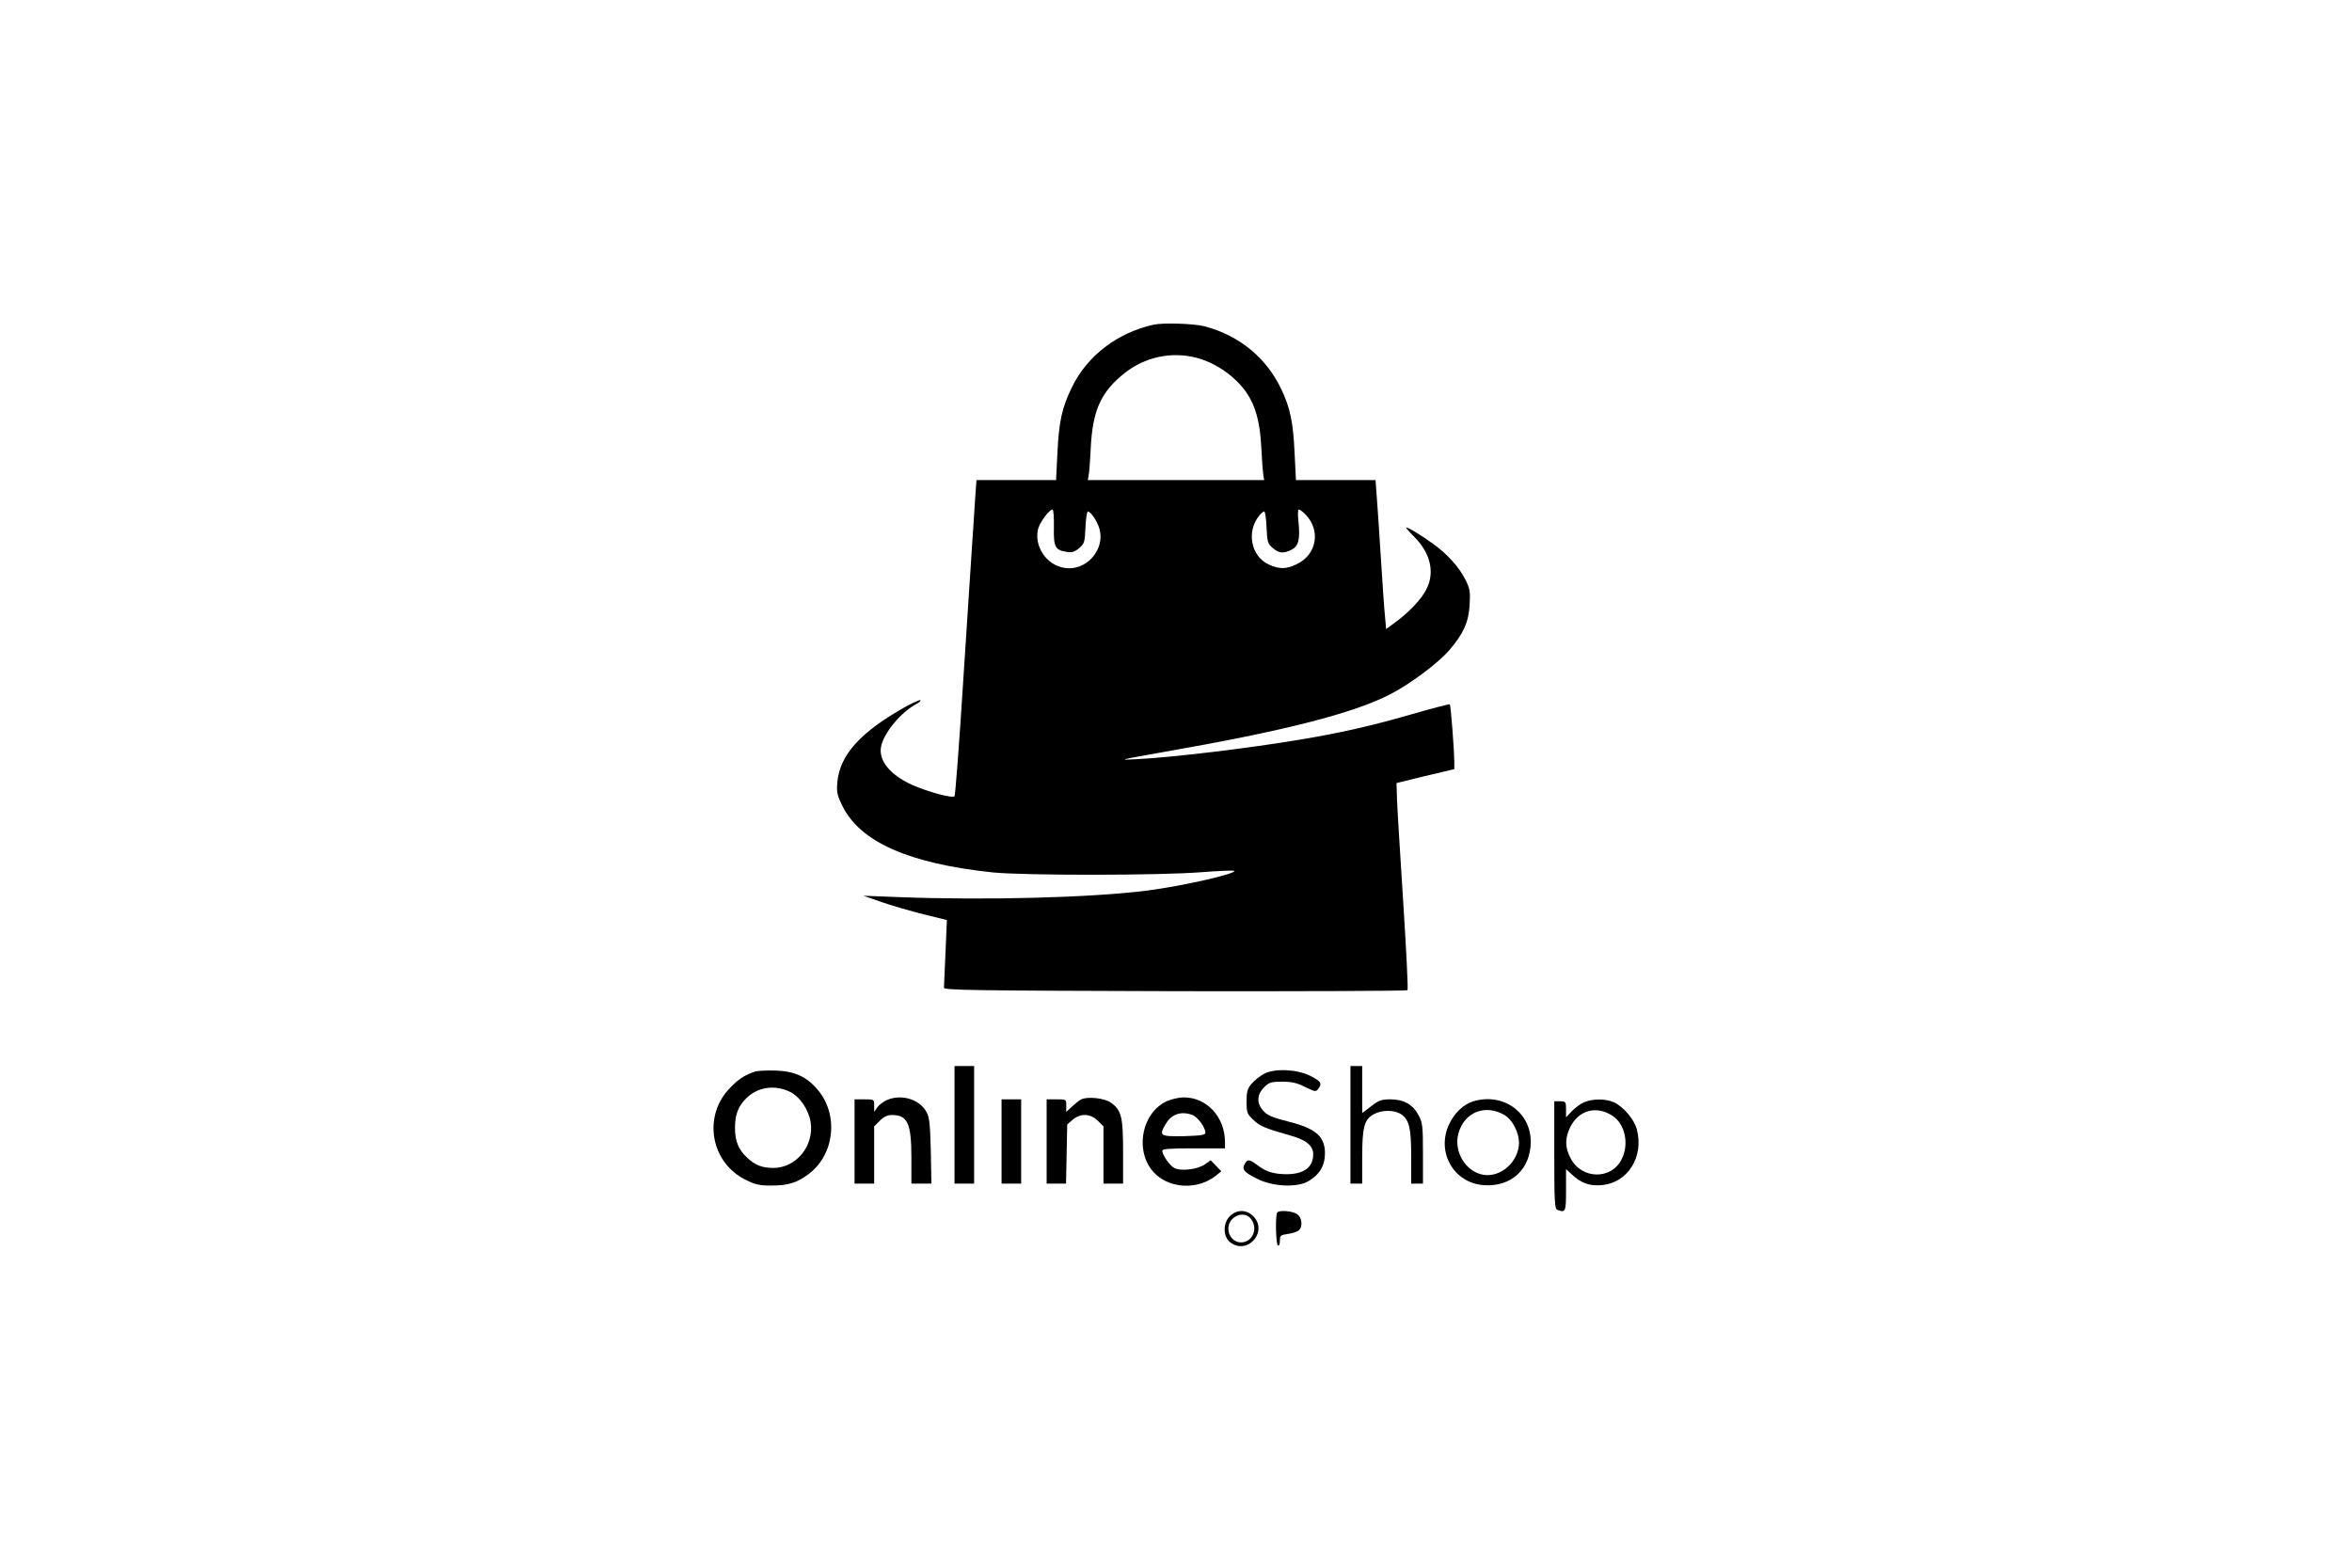 <?xml version="1.0" standalone="no"?>
<!DOCTYPE svg PUBLIC "-//W3C//DTD SVG 20010904//EN"
 "http://www.w3.org/TR/2001/REC-SVG-20010904/DTD/svg10.dtd">
<svg version="1.0" xmlns="http://www.w3.org/2000/svg"
 width="1200pt" height="800pt" viewBox="0 0 1200 800"
 preserveAspectRatio="xMidYMid meet">
<g transform="translate(0,800) scale(0.1,-0.1)"
fill="#000000" stroke="none">
<path d="M5885 6343 c-184 -41 -337 -158 -415 -317 -52 -107 -67 -173 -75
-338 l-7 -138 -203 0 -203 0 -7 -97 c-3 -54 -10 -156 -15 -228 -5 -71 -25
-389 -46 -705 -20 -316 -40 -579 -44 -583 -11 -12 -136 22 -217 58 -112 51
-171 124 -158 194 13 70 102 178 183 220 13 7 21 15 18 18 -3 3 -36 -12 -73
-32 -231 -129 -338 -246 -351 -387 -4 -51 -1 -66 26 -121 91 -184 340 -294
767 -339 158 -16 847 -16 1063 1 90 7 166 10 169 7 15 -14 -266 -78 -447 -101
-288 -36 -819 -50 -1265 -33 l-180 7 95 -33 c53 -18 149 -46 213 -62 l118 -29
-7 -165 c-4 -91 -8 -172 -8 -180 -1 -13 137 -15 1178 -18 649 -1 1183 1 1187
5 4 5 -6 202 -21 438 -15 237 -30 473 -32 525 l-3 94 147 36 148 35 0 40 c-1
62 -18 286 -23 291 -2 2 -96 -22 -209 -55 -195 -56 -350 -91 -553 -125 -255
-43 -650 -91 -835 -100 -100 -6 -93 -4 145 38 608 106 960 196 1148 293 101
52 246 160 301 225 72 83 99 143 104 230 4 70 2 83 -22 131 -33 65 -93 131
-166 183 -63 46 -131 86 -136 82 -1 -2 17 -23 41 -47 81 -80 106 -178 65 -263
-23 -51 -93 -125 -163 -175 l-45 -33 -6 68 c-4 37 -13 171 -21 297 -8 127 -17
267 -21 313 l-6 82 -203 0 -203 0 -7 138 c-7 155 -22 229 -66 322 -76 163
-215 278 -394 325 -55 14 -211 19 -260 8z m194 -163 c107 -20 218 -93 281
-184 46 -68 69 -151 75 -277 3 -63 8 -126 10 -141 l5 -28 -450 0 -450 0 4 23
c3 12 8 76 11 141 9 181 47 274 151 364 101 90 233 127 363 102z m-702 -870
c-2 -101 6 -117 64 -126 28 -5 41 -1 65 19 27 23 29 31 32 106 2 45 8 81 12
81 15 0 50 -52 60 -91 26 -96 -54 -199 -155 -199 -100 0 -179 97 -160 196 6
33 58 104 75 104 5 0 8 -40 7 -90z m1285 63 c77 -80 56 -201 -42 -250 -54 -28
-92 -29 -146 -4 -93 42 -117 172 -46 254 8 9 18 17 22 17 5 0 10 -36 12 -81 3
-74 6 -83 31 -105 32 -28 56 -30 97 -9 35 18 44 53 35 140 -4 38 -4 65 2 65 5
0 21 -12 35 -27z"/>
<path d="M4870 2260 l0 -300 50 0 50 0 0 300 0 300 -50 0 -50 0 0 -300z"/>
<path d="M6890 2260 l0 -300 30 0 30 0 0 135 c0 156 11 194 61 220 41 22 103
21 136 0 43 -28 53 -71 53 -220 l0 -135 30 0 30 0 0 153 c0 141 -2 158 -23
197 -29 54 -75 80 -144 80 -43 0 -59 -5 -97 -35 l-46 -35 0 120 0 120 -30 0
-30 0 0 -300z"/>
<path d="M3850 2531 c-52 -17 -89 -42 -134 -92 -130 -144 -87 -372 87 -459 50
-25 72 -30 130 -30 89 0 133 14 193 59 133 100 154 304 45 431 -57 67 -118 94
-216 97 -44 1 -91 -1 -105 -6z m177 -101 c52 -23 99 -92 109 -157 18 -121 -74
-233 -190 -233 -58 0 -93 14 -135 53 -44 42 -61 84 -61 152 0 66 16 109 56
149 58 58 143 72 221 36z"/>
<path d="M6449 2520 c-20 -10 -48 -33 -63 -50 -22 -26 -26 -41 -26 -92 0 -56
3 -63 35 -93 33 -32 57 -42 193 -81 76 -21 112 -51 112 -94 0 -68 -49 -103
-140 -102 -64 1 -102 13 -147 48 -39 29 -49 30 -63 3 -15 -27 -2 -42 67 -76
80 -39 201 -44 258 -11 58 34 85 80 85 143 0 85 -47 126 -181 160 -91 23 -117
34 -139 63 -29 36 -26 78 9 113 26 26 36 29 93 29 49 0 76 -6 117 -27 52 -25
54 -26 68 -8 19 27 13 37 -42 65 -68 34 -183 39 -236 10z"/>
<path d="M4524 2386 c-17 -8 -39 -24 -48 -37 l-16 -23 0 32 c0 32 0 32 -50 32
l-50 0 0 -215 0 -215 50 0 50 0 0 146 0 146 29 29 c20 20 39 29 61 29 81 0
100 -42 100 -220 l0 -130 51 0 51 0 -3 168 c-4 145 -7 171 -24 201 -37 63
-128 89 -201 57z"/>
<path d="M5515 2389 c-11 -6 -32 -23 -47 -37 l-28 -26 0 32 c0 32 0 32 -50 32
l-50 0 0 -215 0 -215 49 0 50 0 3 151 3 151 28 24 c40 34 90 32 128 -5 l29
-29 0 -146 0 -146 50 0 50 0 0 163 c0 178 -8 211 -62 250 -32 24 -123 33 -153
16z"/>
<path d="M5954 2381 c-135 -61 -168 -270 -58 -373 80 -75 217 -79 307 -8 l28
23 -27 28 -27 28 -30 -21 c-36 -26 -124 -36 -156 -18 -23 12 -61 66 -61 88 0
9 39 12 160 12 l160 0 0 31 c0 128 -92 229 -210 229 -25 0 -63 -9 -86 -19z
m130 -71 c27 -10 66 -64 66 -90 0 -12 -20 -15 -110 -18 -124 -2 -129 2 -90 66
29 48 79 63 134 42z"/>
<path d="M5110 2175 l0 -215 50 0 50 0 0 215 0 215 -50 0 -50 0 0 -215z"/>
<path d="M7517 2380 c-50 -15 -98 -61 -124 -118 -66 -142 24 -299 177 -310
140 -10 239 81 240 221 0 152 -142 252 -293 207z m162 -72 c38 -24 70 -86 71
-138 0 -97 -92 -180 -182 -165 -89 15 -151 116 -128 208 29 112 139 156 239
95z"/>
<path d="M8082 2375 c-19 -8 -47 -29 -63 -46 l-29 -31 0 41 c0 39 -2 41 -30
41 l-30 0 0 -274 c0 -240 2 -275 16 -280 42 -16 44 -10 44 101 l0 107 28 -26
c48 -45 90 -61 151 -56 135 10 220 144 182 286 -14 50 -67 113 -115 136 -42
20 -110 20 -154 1z m145 -69 c64 -42 86 -143 47 -221 -52 -107 -206 -104 -261
5 -29 55 -29 101 -2 157 42 88 135 113 216 59z"/>
<path d="M6276 1795 c-37 -35 -37 -105 0 -134 88 -69 196 54 118 133 -35 34
-82 35 -118 1z m108 -17 c36 -50 5 -118 -52 -118 -36 0 -65 31 -65 70 0 64 83
97 117 48z"/>
<path d="M6517 1813 c-11 -10 -8 -161 3 -168 6 -4 10 6 10 23 0 27 4 30 40 35
23 3 47 11 55 17 23 19 19 66 -7 84 -22 16 -89 22 -101 9z"/>
</g>
</svg>

